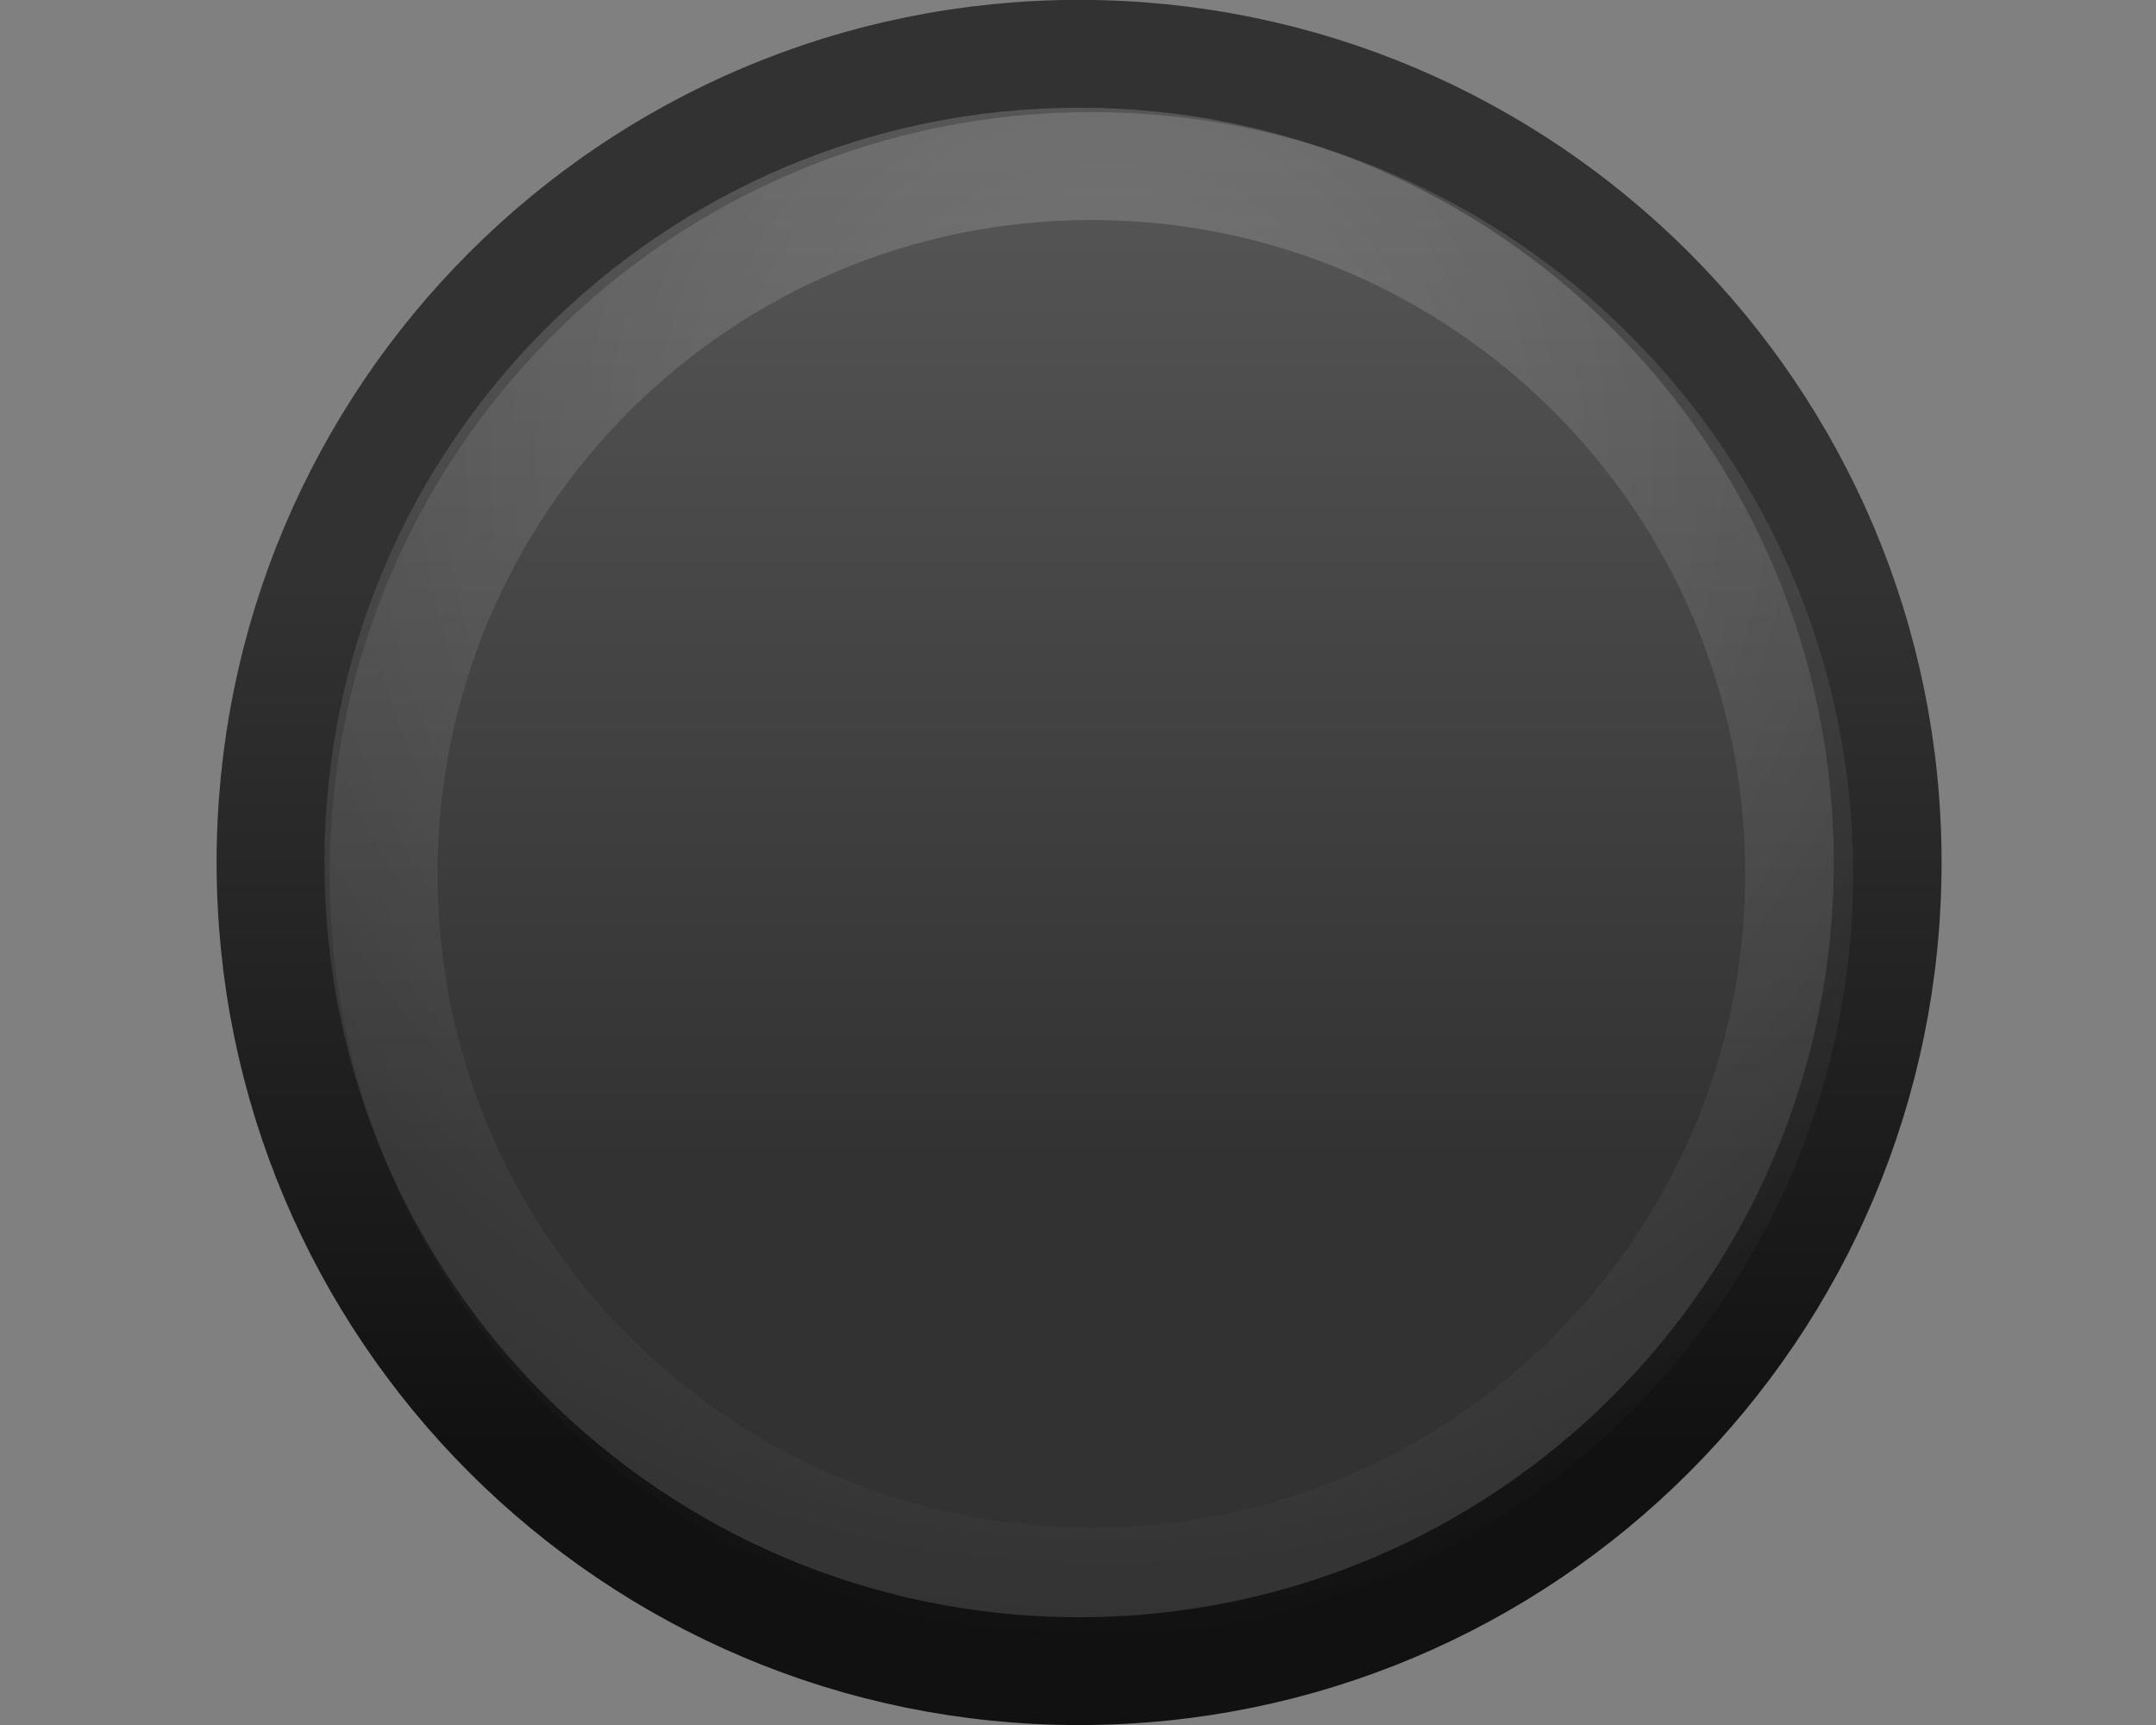 <?xml version="1.0" encoding="UTF-8" standalone="no"?>
<!-- Created with Inkscape (http://www.inkscape.org/) -->

<svg
   xmlns:dc="http://purl.org/dc/elements/1.1/"
   xmlns:cc="http://creativecommons.org/ns#"
   xmlns:rdf="http://www.w3.org/1999/02/22-rdf-syntax-ns#"
   xmlns:svg="http://www.w3.org/2000/svg"
   xmlns="http://www.w3.org/2000/svg"
   xmlns:xlink="http://www.w3.org/1999/xlink"
   xmlns:sodipodi="http://sodipodi.sourceforge.net/DTD/sodipodi-0.dtd"
   xmlns:inkscape="http://www.inkscape.org/namespaces/inkscape"
   width="20"
   height="16"
   id="svg5980"
   version="1.1"
   inkscape:version="0.48.2 r9819"
   sodipodi:docname="scale-slider-vertical-dark.svg">
  <rect width="100%" height="100%" fill="#808080" stroke="none"/>
  <sodipodi:namedview
     id="base"
     pagecolor="#ffffff"
     bordercolor="#666666"
     borderopacity="1.0"
     inkscape:pageopacity="0.0"
     inkscape:pageshadow="2"
     inkscape:zoom="22.430113"
     inkscape:cx="11.249135"
     inkscape:cy="9.5114593"
     inkscape:current-layer="layer1"
     showgrid="true"
     inkscape:grid-bbox="true"
     inkscape:document-units="px"
     inkscape:window-width="1440"
     inkscape:window-height="873"
     inkscape:window-x="0"
     inkscape:window-y="0"
     inkscape:window-maximized="1"
     inkscape:snap-nodes="false"
     inkscape:snap-bbox="true">
    <inkscape:grid
       id="grid10596"
       type="xygrid" />
  </sodipodi:namedview>
  <defs
     id="defs5982">
    <linearGradient
       y2="477.023"
       x2="113.832"
       y1="477.023"
       x1="108.596"
       gradientTransform="matrix(0,-1,1,0,-167.307,401.401)"
       gradientUnits="userSpaceOnUse"
       id="linearGradient5304-8"
       xlink:href="#linearGradient4714-2"
       inkscape:collect="always" />
    <linearGradient
       id="linearGradient4714-2">
      <stop
         id="stop4716-4"
         offset="0"
         style="stop-color:#111113;stop-opacity:1;" />
      <stop
         id="stop4718-5"
         offset="1"
         style="stop-color:#333333;stop-opacity:1;" />
    </linearGradient>
    <linearGradient
       y2="479.898"
       x2="107.971"
       y1="479.898"
       x1="116.159"
       gradientTransform="matrix(0,-1,1,0,-166.307,401.401)"
       gradientUnits="userSpaceOnUse"
       id="linearGradient5306-4"
       xlink:href="#linearGradient4722-3"
       inkscape:collect="always" />
    <linearGradient
       id="linearGradient4722-3">
      <stop
         id="stop4724-2"
         offset="0"
         style="stop-color:#babdb6;stop-opacity:1;" />
      <stop
         id="stop4726-2"
         offset="1"
         style="stop-color:#7b8073;stop-opacity:1" />
    </linearGradient>
    <linearGradient
       inkscape:collect="always"
       xlink:href="#linearGradient4714-2"
       id="linearGradient6007"
       gradientUnits="userSpaceOnUse"
       gradientTransform="matrix(0,-1,1,0,-167.307,401.401)"
       x1="108.596"
       y1="477.023"
       x2="113.832"
       y2="477.023" />
    <radialGradient
       gradientTransform="matrix(1.558,0,0,1.558,-174.156,-159.485)"
       gradientUnits="userSpaceOnUse"
       r="7.399"
       fy="286.06"
       fx="312.375"
       cy="286.06"
       cx="312.375"
       id="radialGradient4740"
       xlink:href="#linearGradient4734"
       inkscape:collect="always" />
    <linearGradient
       id="linearGradient4734"
       inkscape:collect="always">
      <stop
         id="stop4736"
         offset="0"
         style="stop-color:#ffffff;stop-opacity:1;" />
      <stop
         id="stop4738"
         offset="1"
         style="stop-color:#ffffff;stop-opacity:0;" />
    </linearGradient>
    <linearGradient
       inkscape:collect="always"
       xlink:href="#linearGradient2992"
       id="linearGradient6007-8"
       gradientUnits="userSpaceOnUse"
       gradientTransform="matrix(0,-1,1,0,-167.307,401.401)"
       x1="108.596"
       y1="477.023"
       x2="117.164"
       y2="477.023" />
    <linearGradient
       id="linearGradient2992">
      <stop
         style="stop-color:#2e3436;stop-opacity:1"
         offset="0"
         id="stop2994" />
      <stop
         style="stop-color:#555753;stop-opacity:1"
         offset="1"
         id="stop2996" />
    </linearGradient>
    <linearGradient
       gradientUnits="userSpaceOnUse"
       y2="295.236"
       x2="313.213"
       y1="287.875"
       x1="313.213"
       id="linearGradient3772"
       xlink:href="#linearGradient3766"
       inkscape:collect="always" />
    <linearGradient
       id="linearGradient3766"
       inkscape:collect="always">
      <stop
         id="stop3768"
         offset="0"
         style="stop-color:#2e3436;stop-opacity:1;" />
      <stop
         id="stop3770"
         offset="1"
         style="stop-color:#101112;stop-opacity:1" />
    </linearGradient>
    <linearGradient
       inkscape:collect="always"
       xlink:href="#linearGradient2992"
       id="linearGradient10555"
       gradientUnits="userSpaceOnUse"
       gradientTransform="matrix(0,-1,1,0,-167.307,401.401)"
       x1="108.596"
       y1="477.023"
       x2="117.164"
       y2="477.023" />
    <linearGradient
       inkscape:collect="always"
       xlink:href="#linearGradient3766"
       id="linearGradient10557"
       gradientUnits="userSpaceOnUse"
       x1="313.213"
       y1="287.875"
       x2="313.213"
       y2="295.236" />
    <radialGradient
       gradientTransform="matrix(1.558,0,0,1.558,-174.156,-159.485)"
       gradientUnits="userSpaceOnUse"
       r="7.399"
       fy="286.06"
       fx="312.375"
       cy="286.06"
       cx="312.375"
       id="radialGradient4740-576"
       xlink:href="#linearGradient4734-110"
       inkscape:collect="always" />
    <linearGradient
       id="linearGradient4734-110"
       inkscape:collect="always">
      <stop
         id="stop3035"
         offset="0"
         style="stop-color:#ffffff;stop-opacity:1;" />
      <stop
         id="stop3037"
         offset="1"
         style="stop-color:#ffffff;stop-opacity:0;" />
    </linearGradient>
    <linearGradient
       inkscape:collect="always"
       xlink:href="#linearGradient2992-695"
       id="linearGradient10555-618"
       gradientUnits="userSpaceOnUse"
       gradientTransform="matrix(0,-1,1,0,-167.307,401.401)"
       x1="108.596"
       y1="477.023"
       x2="117.164"
       y2="477.023" />
    <linearGradient
       id="linearGradient2992-695">
      <stop
         style="stop-color:#323232;stop-opacity:1"
         offset="0"
         id="stop3041" />
      <stop
         style="stop-color:#565656;stop-opacity:1"
         offset="1"
         id="stop3043" />
    </linearGradient>
    <linearGradient
       inkscape:collect="always"
       xlink:href="#linearGradient3766-873"
       id="linearGradient10557-750"
       gradientUnits="userSpaceOnUse"
       x1="313.213"
       y1="287.875"
       x2="313.213"
       y2="295.236" />
    <linearGradient
       id="linearGradient3766-873"
       inkscape:collect="always">
      <stop
         id="stop3047"
         offset="0"
         style="stop-color:#323232;stop-opacity:1;" />
      <stop
         id="stop3049"
         offset="1"
         style="stop-color:#111111;stop-opacity:1" />
    </linearGradient>
  </defs>
  <g
     transform="translate(0,-16)"
     inkscape:groupmode="layer"
     inkscape:label="Layer 1"
     id="layer1">
    <path
       transform="matrix(1.091,0,0,1.091,-330.791,-292.663)"
       d="m 319.25,290.25 c 0,3.797 -3.078,6.875 -6.875,6.875 -3.797,0 -6.875,-3.078 -6.875,-6.875 0,-3.797 3.078,-6.875 6.875,-6.875 3.797,0 6.875,3.078 6.875,6.875 z"
       sodipodi:ry="6.875"
       sodipodi:rx="6.875"
       sodipodi:cy="290.25"
       sodipodi:cx="312.375"
       id="path5387"
       style="color:#000000;fill:url(#linearGradient10555-618);fill-opacity:1;fill-rule:nonzero;stroke:url(#linearGradient10557-750);stroke-width:0.917;stroke-linecap:round;stroke-linejoin:round;stroke-miterlimit:4;stroke-opacity:1;stroke-dasharray:none;stroke-dashoffset:0;marker:none;visibility:visible;display:inline;overflow:visible;enable-background:accumulate"
       sodipodi:type="arc" />
    <path
       sodipodi:type="arc"
       style="opacity:0.2;color:#000000;fill:none;stroke:url(#radialGradient4740-576);stroke-width:1.048;stroke-linecap:round;stroke-linejoin:round;stroke-miterlimit:4;stroke-opacity:1;stroke-dasharray:none;stroke-dashoffset:0;marker:none;visibility:visible;display:inline;overflow:visible;enable-background:accumulate"
       id="path4220"
       sodipodi:cx="312.375"
       sodipodi:cy="290.25"
       sodipodi:rx="6.875"
       sodipodi:ry="6.875"
       d="m 319.25,290.25 c 0,3.797 -3.078,6.875 -6.875,6.875 -3.797,0 -6.875,-3.078 -6.875,-6.875 0,-3.797 3.078,-6.875 6.875,-6.875 3.797,0 6.875,3.078 6.875,6.875 z"
       transform="matrix(0.955,0,0,0.955,-288.194,-253.083)" />
  </g>
</svg>
